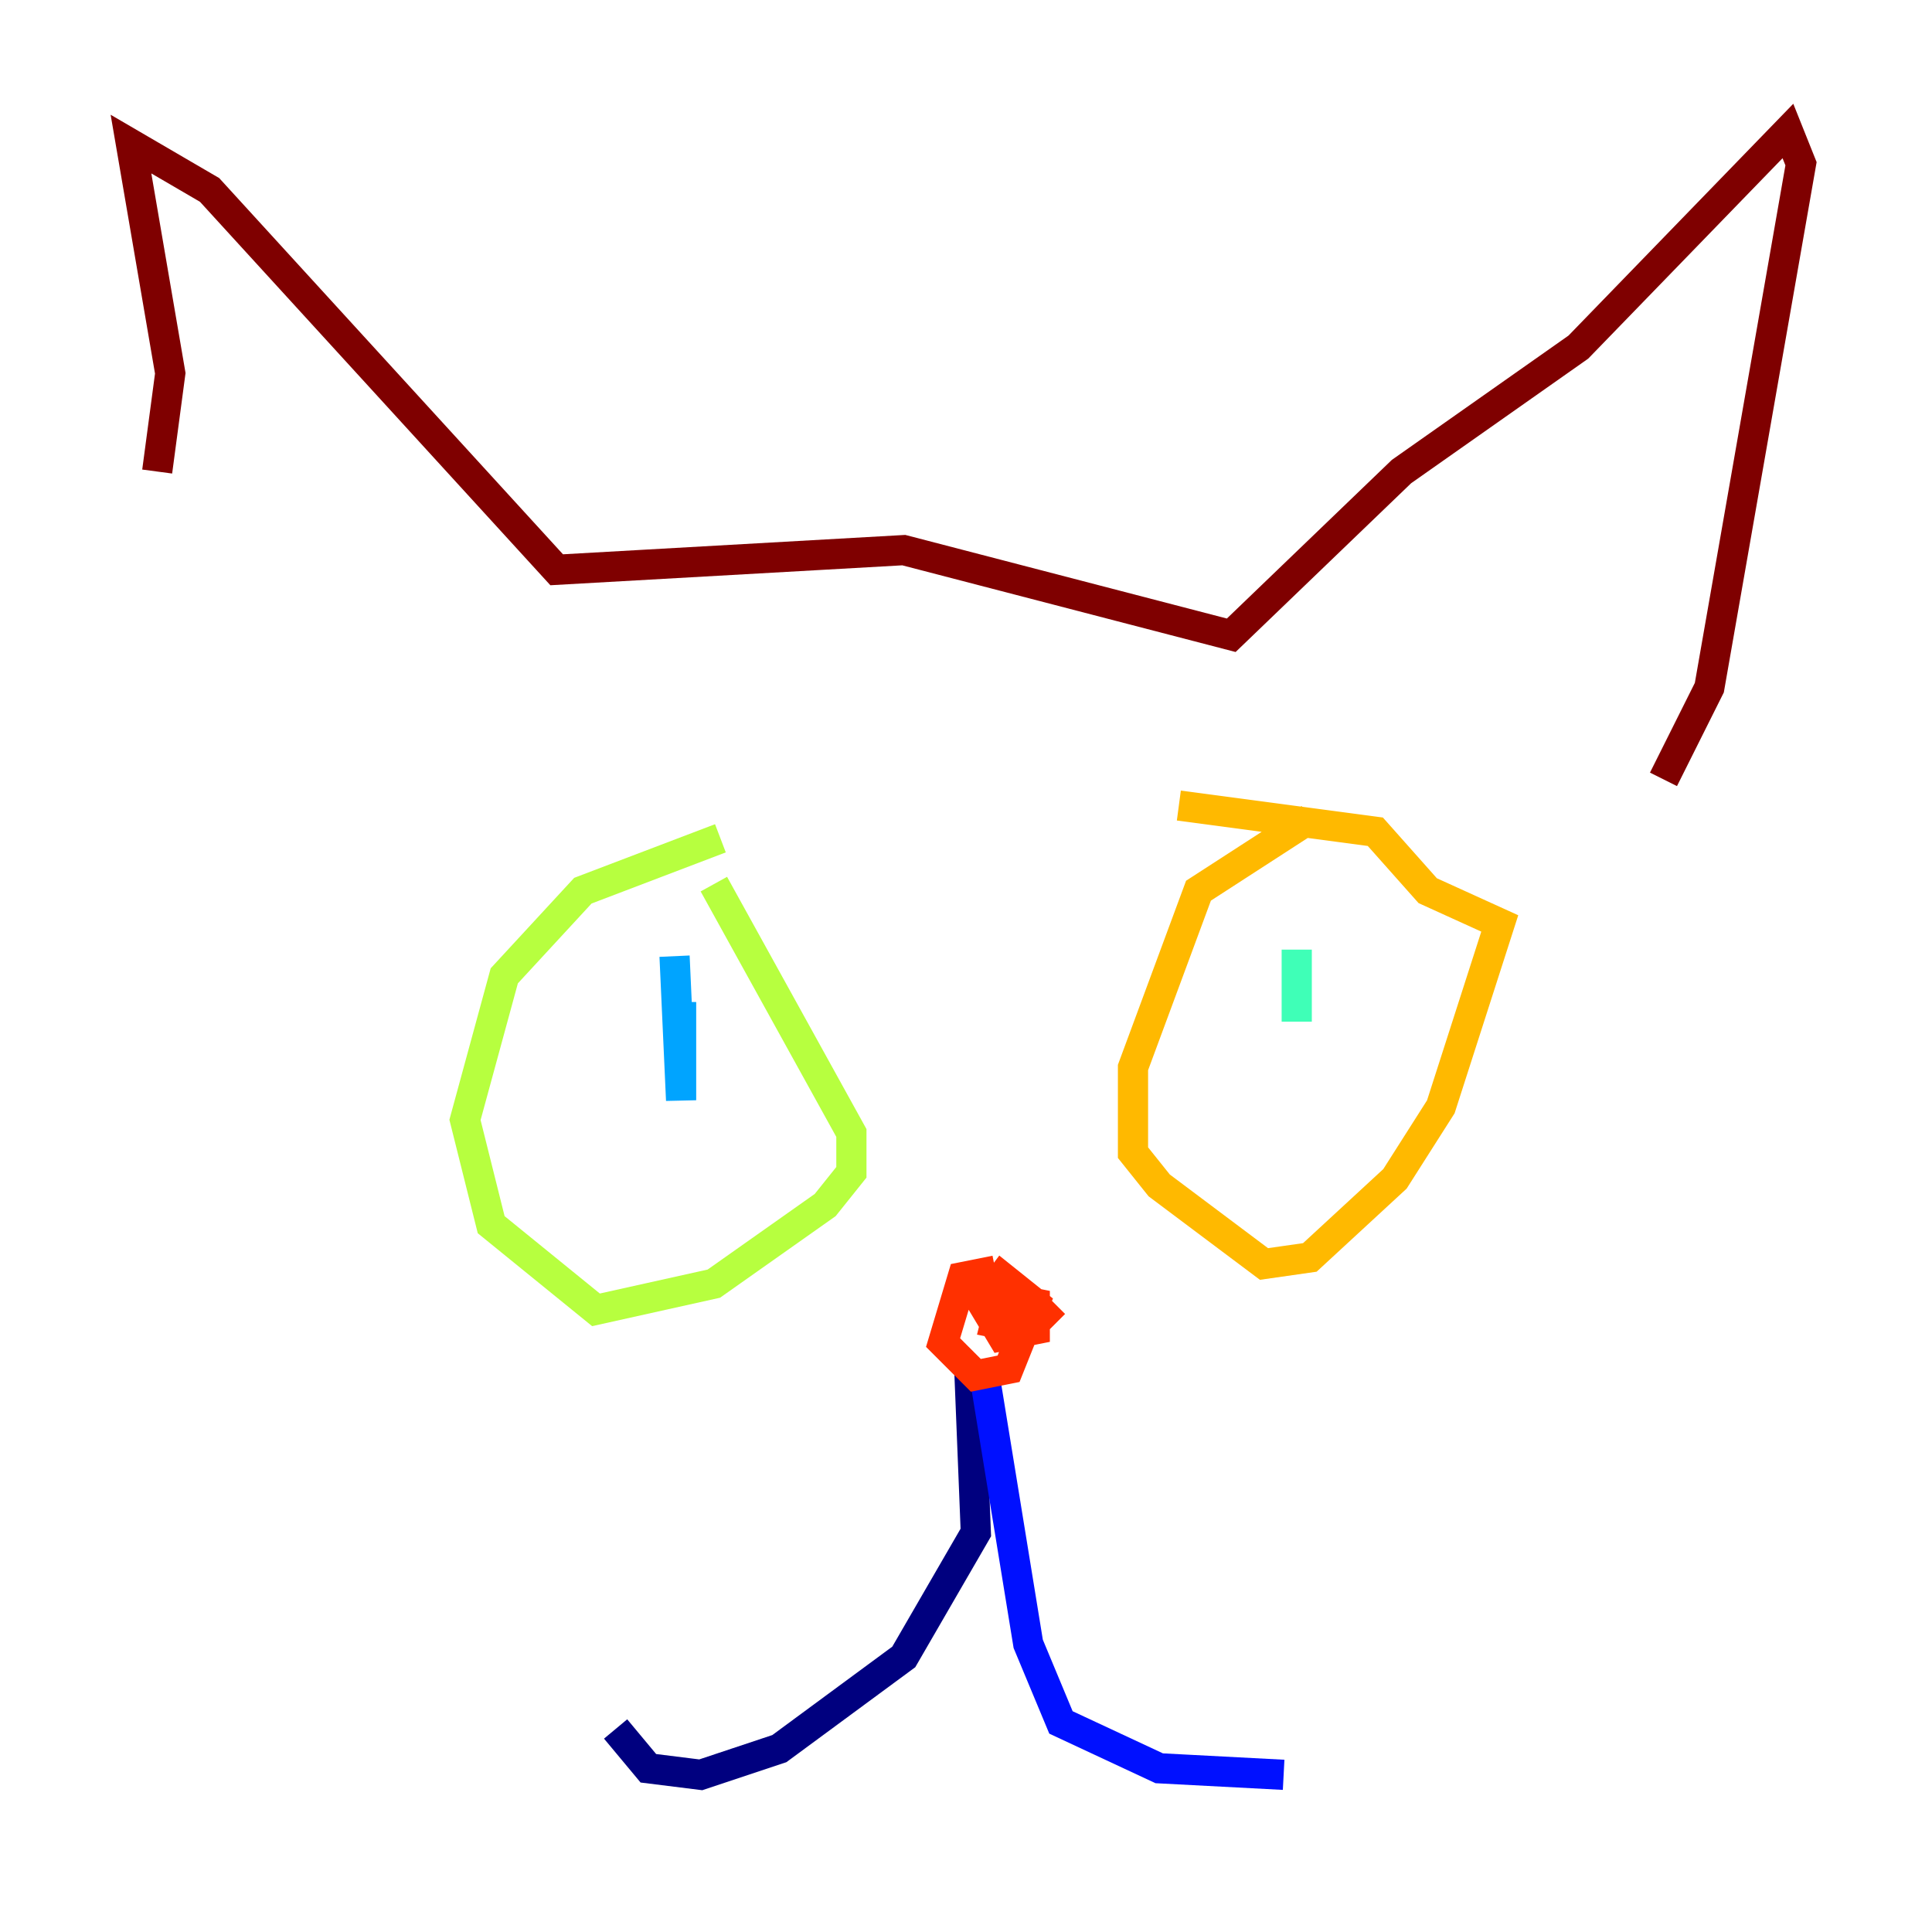 <?xml version="1.0" encoding="utf-8" ?>
<svg baseProfile="tiny" height="128" version="1.2" viewBox="0,0,128,128" width="128" xmlns="http://www.w3.org/2000/svg" xmlns:ev="http://www.w3.org/2001/xml-events" xmlns:xlink="http://www.w3.org/1999/xlink"><defs /><polyline fill="none" points="64.217,90.685 64.651,101.532 59.878,109.776 51.634,115.851 46.427,117.586 42.956,117.153 40.786,114.549" stroke="#00007f" stroke-width="2" /><polyline fill="none" points="65.085,90.251 68.122,108.909 70.291,114.115 76.8,117.153 85.044,117.586" stroke="#0010ff" stroke-width="2" /><polyline fill="none" points="44.691,63.349 45.125,72.895 45.125,66.386" stroke="#00a4ff" stroke-width="2" /><polyline fill="none" points="85.912,62.915 85.912,67.688" stroke="#3fffb7" stroke-width="2" /><polyline fill="none" points="47.729,55.539 38.617,59.01 33.41,64.651 30.807,74.197 32.542,81.139 39.485,86.78 47.295,85.044 54.671,79.837 56.407,77.668 56.407,75.064 47.295,58.576" stroke="#b7ff3f" stroke-width="2" /><polyline fill="none" points="86.78,54.237 79.403,59.01 75.064,70.725 75.064,76.366 76.8,78.536 83.742,83.742 86.78,83.308 92.42,78.102 95.458,73.329 99.363,61.18 94.59,59.01 91.119,55.105 78.102,53.37" stroke="#ffb900" stroke-width="2" /><polyline fill="none" points="65.953,84.176 63.783,84.61 62.481,88.949 64.651,91.119 66.82,90.685 68.556,86.346 66.386,84.61 65.085,86.346 66.386,88.515 68.556,88.081 68.556,86.346 66.386,85.912 65.953,87.647 68.122,88.081 69.858,86.346" stroke="#ff3000" stroke-width="2" /><polyline fill="none" points="10.414,31.241 11.281,24.732 8.678,9.546 13.885,12.583 36.881,37.749 59.878,36.447 81.573,42.088 92.854,31.241 104.57,22.997 118.454,8.678 119.322,10.848 113.248,45.559 110.21,51.634" stroke="#7f0000" stroke-width="2" /></svg>